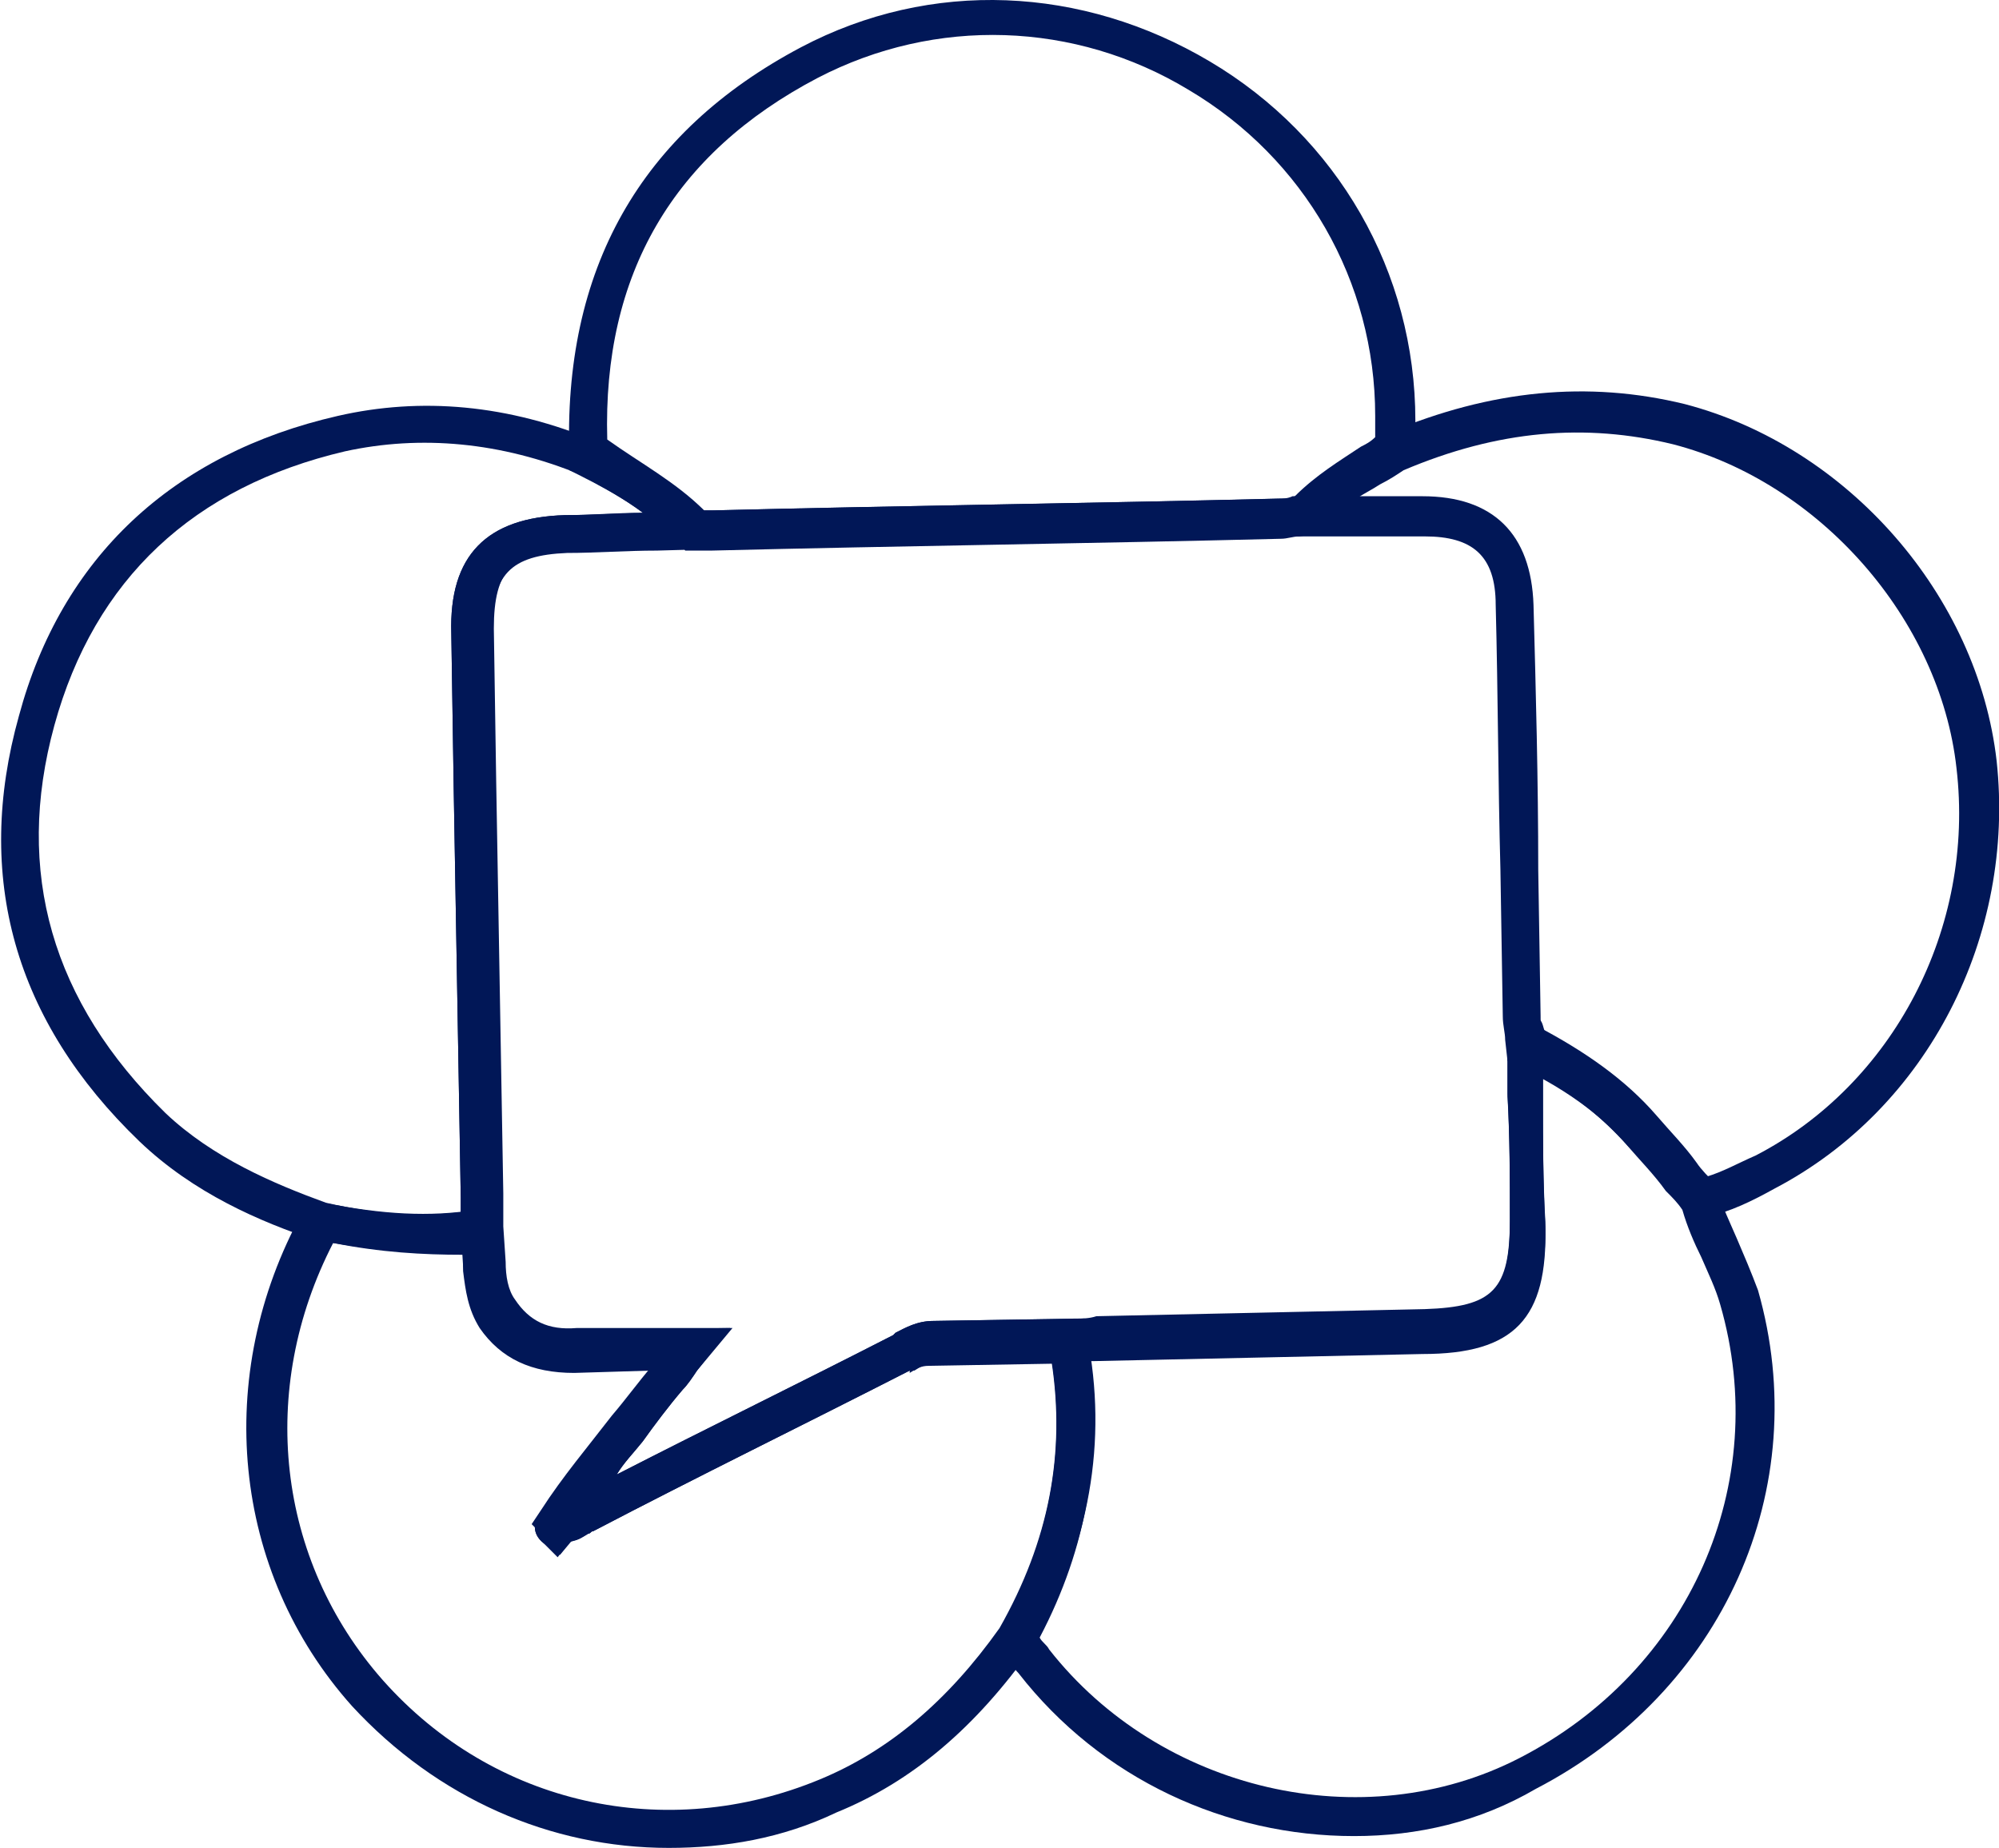 <?xml version="1.0" encoding="utf-8"?>
<!-- Generator: Adobe Illustrator 19.1.0, SVG Export Plug-In . SVG Version: 6.00 Build 0)  -->
<svg version="1.1" id="Layer_1" xmlns="http://www.w3.org/2000/svg" xmlns:xlink="http://www.w3.org/1999/xlink" x="0px" y="0px"
	 viewBox="0 0 84.6 78.2" style="enable-background:new 0 0 84.6 78.2;" xml:space="preserve">
<style type="text/css">
	.st0{fill:#011757;}
</style>
<g>
	<g>
		<path class="st0" d="M57.3,77.7c-5.4,0-10.7-2.4-14.2-6.9c-0.2-0.2-0.3-0.4-0.5-0.6L42,69.5l0.3-0.5c2.2-3.9,2.9-7.9,2.1-12.1
			L44.2,56l1.3-0.1c0.3,0,0.6,0,0.9-0.1l13.9-0.3c2.9-0.1,3.6-0.8,3.6-3.8c0-1.8,0-3.5-0.1-5.3l0-3.6l1.2,0.6
			c2.1,1.1,3.8,2.3,5.1,3.8c0.6,0.7,1.2,1.3,1.7,2c0.2,0.3,0.5,0.6,0.8,0.9l0.1,0.1l0,0.2c0.2,0.7,0.5,1.3,0.8,2
			c0.3,0.7,0.6,1.4,0.9,2.2c2.4,8.4-1.5,17-9.4,21.1C62.6,77.1,60,77.7,57.3,77.7z M44,69.3c0.1,0.2,0.3,0.3,0.4,0.5
			c4.7,6,13.3,8,19.9,4.6c7.2-3.7,10.7-11.6,8.5-19.2c-0.2-0.7-0.5-1.3-0.8-2c-0.3-0.6-0.6-1.3-0.8-2c-0.2-0.3-0.4-0.5-0.7-0.8
			c-0.5-0.7-1.1-1.3-1.7-2c-1-1.1-2.1-2-3.5-2.8l0,0.8c0,1.8,0,3.5,0.1,5.3c0.1,3.9-1.3,5.4-5.2,5.4l-13.9,0.3c-0.1,0-0.2,0-0.3,0
			C46.7,61.5,46,65.5,44,69.3z"/>
		<path class="st0" d="M30.1,23.3c-0.2,0-0.4,0-0.6,0l-0.5,0L28.8,23c-1.2-1.2-2.7-2.1-4.3-2.9l-0.4-0.2l0-0.5
			c-0.3-8,3-13.8,9.8-17.4c5.5-2.9,11.9-2.6,17.3,0.6c5.4,3.2,8.7,8.9,8.7,15.2l0,1.8l-0.4,0.2c-0.3,0.2-0.7,0.4-1,0.6
			c-1,0.6-2,1.2-2.7,2l-0.2,0.2L55,22.7c-0.3,0-0.5,0.1-0.8,0.1C46.2,23,38.2,23.1,30.1,23.3C30.2,23.3,30.1,23.3,30.1,23.3z
			 M29.8,21.6c0.1,0,0.3,0,0.4,0c8-0.2,16-0.3,24-0.5c0.2,0,0.4,0,0.6-0.1l0,0c0.9-0.9,1.9-1.5,2.8-2.1c0.2-0.1,0.4-0.2,0.6-0.4
			l0-0.9c0-5.7-3-10.9-7.9-13.8c-4.8-2.9-10.7-3.1-15.7-0.5c-6.1,3.2-9.1,8.3-8.9,15.3C27.1,19.6,28.6,20.4,29.8,21.6z"/>
		<path class="st0" d="M28.3,78.2c-5,0-9.8-2.1-13.4-6c-5.1-5.7-5.9-14-2.1-20.9l0.3-0.5l0.6,0.1c2.5,0.5,4.5,0.6,6.4,0.3l0.9-0.1
			l0.2,2.4c0,0.6,0.1,1.2,0.4,1.6c0.6,0.9,1.4,1.3,2.6,1.2l6.7-0.1L29.5,58c-0.2,0.3-0.4,0.6-0.6,0.8c-0.6,0.7-1.2,1.5-1.7,2.2
			c-0.4,0.5-0.8,0.9-1.1,1.4c3.9-2,7.8-3.9,11.7-5.9l0.1-0.1c0.4-0.2,0.9-0.5,1.6-0.5l6.4-0.1l0.1,0.7c0.9,4.5,0.1,8.9-2.3,13.2
			c-2.4,3.4-5.1,5.7-8.3,7C33.1,77.8,30.7,78.2,28.3,78.2z M14.1,52.6c-3.2,6.2-2.4,13.4,2.1,18.5c4.7,5.3,12,6.9,18.5,4.2
			c2.9-1.2,5.4-3.3,7.6-6.4c2.1-3.7,2.8-7.4,2.2-11.3l-5,0.1c-0.3,0-0.5,0.1-0.8,0.3L38.5,58c-4.5,2.3-9,4.5-13.4,6.8
			c-0.1,0-0.1,0.1-0.2,0.1c-0.2,0.1-0.4,0.3-0.7,0.3l-0.5,0.6L23,65.3c-0.5-0.4-0.4-0.9-0.2-1.2c0,0,0.1-0.1,0.1-0.1
			c0.9-1.4,2-2.7,3-3.9c0.6-0.7,1.1-1.4,1.7-2.1l-3.3,0.1c-1.8,0-3.1-0.6-4-1.9c-0.5-0.8-0.6-1.6-0.7-2.4l0-0.7
			C17.9,53.1,16.1,53,14.1,52.6z"/>
		<path class="st0" d="M18.1,53c-1.4,0-2.9-0.2-4.6-0.5l-0.1,0c-2.4-0.8-5.2-2-7.5-4.2c-5.3-5.1-7-11.2-5.1-18
			c1.8-6.7,6.5-11.1,13.5-12.7c3.5-0.8,7.2-0.5,11,1.1l0.1,0c1.6,0.9,3.3,1.8,4.7,3.2l1.3,1.3l-3.6,0.1c-1.3,0-2.6,0.1-3.8,0.1
			c-2.4,0.1-3.2,0.9-3.2,3.4l0.1,6.5c0.1,5.8,0.2,11.6,0.3,17.4c0,0.3,0,0.6,0,1l0,1.1l-0.7,0.1C19.7,52.9,18.9,53,18.1,53z
			 M13.8,50.9c2.2,0.5,4,0.6,5.7,0.4c0-0.2,0-0.4,0-0.6c-0.1-5.8-0.2-11.6-0.3-17.4l-0.1-6.5c-0.1-3.3,1.5-4.9,4.8-5
			c1.1,0,2.2-0.1,3.3-0.1c-0.8-0.6-1.7-1.1-2.6-1.6c-3.4-1.4-6.8-1.7-10-1C8.2,20.6,4,24.5,2.3,30.7C0.6,36.9,2.2,42.4,7,47.1
			C9,49,11.6,50.1,13.8,50.9z"/>
		<path class="st0" d="M71.7,51.7l-0.3-0.4c-0.3-0.3-0.5-0.6-0.8-0.9c-0.5-0.7-1.1-1.3-1.7-1.9c-1.2-1.4-2.8-2.5-4.7-3.4l-0.4-0.2
			l-0.1-0.9c0-0.3-0.1-0.6-0.1-1l-0.1-6.2c-0.1-3.7-0.1-7.4-0.2-11.2c0-2.1-1-2.9-3-2.9c0,0,0,0,0,0c-1.2,0-2.3,0-3.5,0l-3.5,0
			l1.3-1.4c0.9-1,2-1.6,3.1-2.3c0.3-0.2,0.7-0.4,1-0.6l0.1-0.1c4.3-1.8,8.4-2.2,12.5-1.2c6.9,1.8,12.4,8.1,13.2,15.1
			c0.8,7.4-2.9,14.7-9.4,18.1c-0.9,0.5-1.9,1-2.9,1.2L71.7,51.7z M65.4,43.7c1.9,1,3.4,2.2,4.7,3.6c0.6,0.7,1.2,1.3,1.7,2
			c0.1,0.2,0.3,0.3,0.4,0.5c0.7-0.2,1.4-0.6,2.1-0.9c5.8-3,9.3-9.6,8.5-16.4c-0.7-6.3-5.8-12.1-12-13.7c-3.7-0.9-7.4-0.6-11.4,1.1
			c-0.3,0.2-0.6,0.4-1,0.6c-0.3,0.2-0.7,0.4-1,0.6c0.9,0,1.8,0,2.7,0c0,0,0,0,0,0c3,0,4.6,1.6,4.7,4.6c0.1,3.7,0.2,7.4,0.2,11.2
			l0.1,6.2C65.3,43.2,65.3,43.5,65.4,43.7z"/>
		<g>
			<path class="st0" d="M23.3,65.3l-0.8-0.8l0.4-0.6c0.9-1.4,2-2.7,3-4c0.6-0.7,1.1-1.4,1.7-2.1l-3.3,0.1c-1.8,0-3.1-0.6-4-1.9
				c-0.5-0.8-0.6-1.6-0.7-2.4L19.5,52l0-0.5c0-0.3,0-0.6,0-0.8c-0.1-5.8-0.2-11.6-0.3-17.4l-0.1-6.5c-0.1-3.3,1.5-4.9,4.8-5
				c1.3,0,2.5-0.1,3.8-0.1l1.7-0.1l0.3,0c0.1,0,0.3,0,0.4,0c8-0.2,16-0.3,24-0.5c0.2,0,0.4,0,0.6-0.1l0.4,0l1.6,0c1.2,0,2.3,0,3.5,0
				c0,0,0,0,0,0c3,0,4.6,1.6,4.7,4.6c0.1,3.7,0.2,7.4,0.2,11.2l0.1,6.2c0,0.3,0,0.6,0.1,0.9l0,0.4l0,2.3c0,1.8,0,3.5,0.1,5.3
				c0.1,3.9-1.3,5.4-5.2,5.4l-13.9,0.3c-0.3,0-0.5,0-0.8,0.1l-0.4,0l-5.8,0.1c-0.3,0-0.5,0.1-0.8,0.3L38.5,58
				c-4.5,2.3-9,4.5-13.4,6.8c-0.1,0-0.1,0.1-0.2,0.1c-0.3,0.2-0.7,0.4-1.2,0.4L23.3,65.3z M31,56.2L29.5,58
				c-0.2,0.3-0.4,0.6-0.6,0.8c-0.6,0.7-1.2,1.5-1.7,2.2c-0.4,0.5-0.8,0.9-1.1,1.4c3.9-2,7.8-3.9,11.7-5.9l0.1-0.1
				c0.4-0.2,0.9-0.5,1.6-0.5l6-0.1c0.3,0,0.6,0,0.9-0.1l13.9-0.3c2.9-0.1,3.6-0.8,3.6-3.8c0-1.8,0-3.5-0.1-5.3l0-2.6
				c0-0.3-0.1-0.6-0.1-1l-0.1-6.2c-0.1-3.7-0.1-7.4-0.2-11.2c0-2.1-1-2.9-3-2.9c0,0,0,0,0,0c-1.2,0-2.3,0-3.5,0l-1.8,0
				c-0.3,0-0.5,0.1-0.8,0.1c-8,0.2-16,0.3-24,0.5c-0.2,0-0.4,0-0.6,0l-0.2,0l-1.6,0.1c-1.3,0-2.6,0.1-3.8,0.1
				c-2.4,0.1-3.2,0.9-3.2,3.4l0.1,6.5c0.1,5.8,0.2,11.6,0.3,17.4c0,0.3,0,0.6,0,1l0,0.4l0.1,1.5c0,0.6,0.1,1.2,0.4,1.6
				c0.6,0.9,1.4,1.3,2.6,1.2L31,56.2z"/>
		</g>
		<path class="st0" d="M23.6,65.9L23,65.3c-0.5-0.4-0.4-0.9-0.2-1.2c0,0,0.1-0.1,0.1-0.1l0.6-0.7l0.7,0.7l0.5,0.5L23.6,65.9z"/>
	</g>
</g>
</svg>
